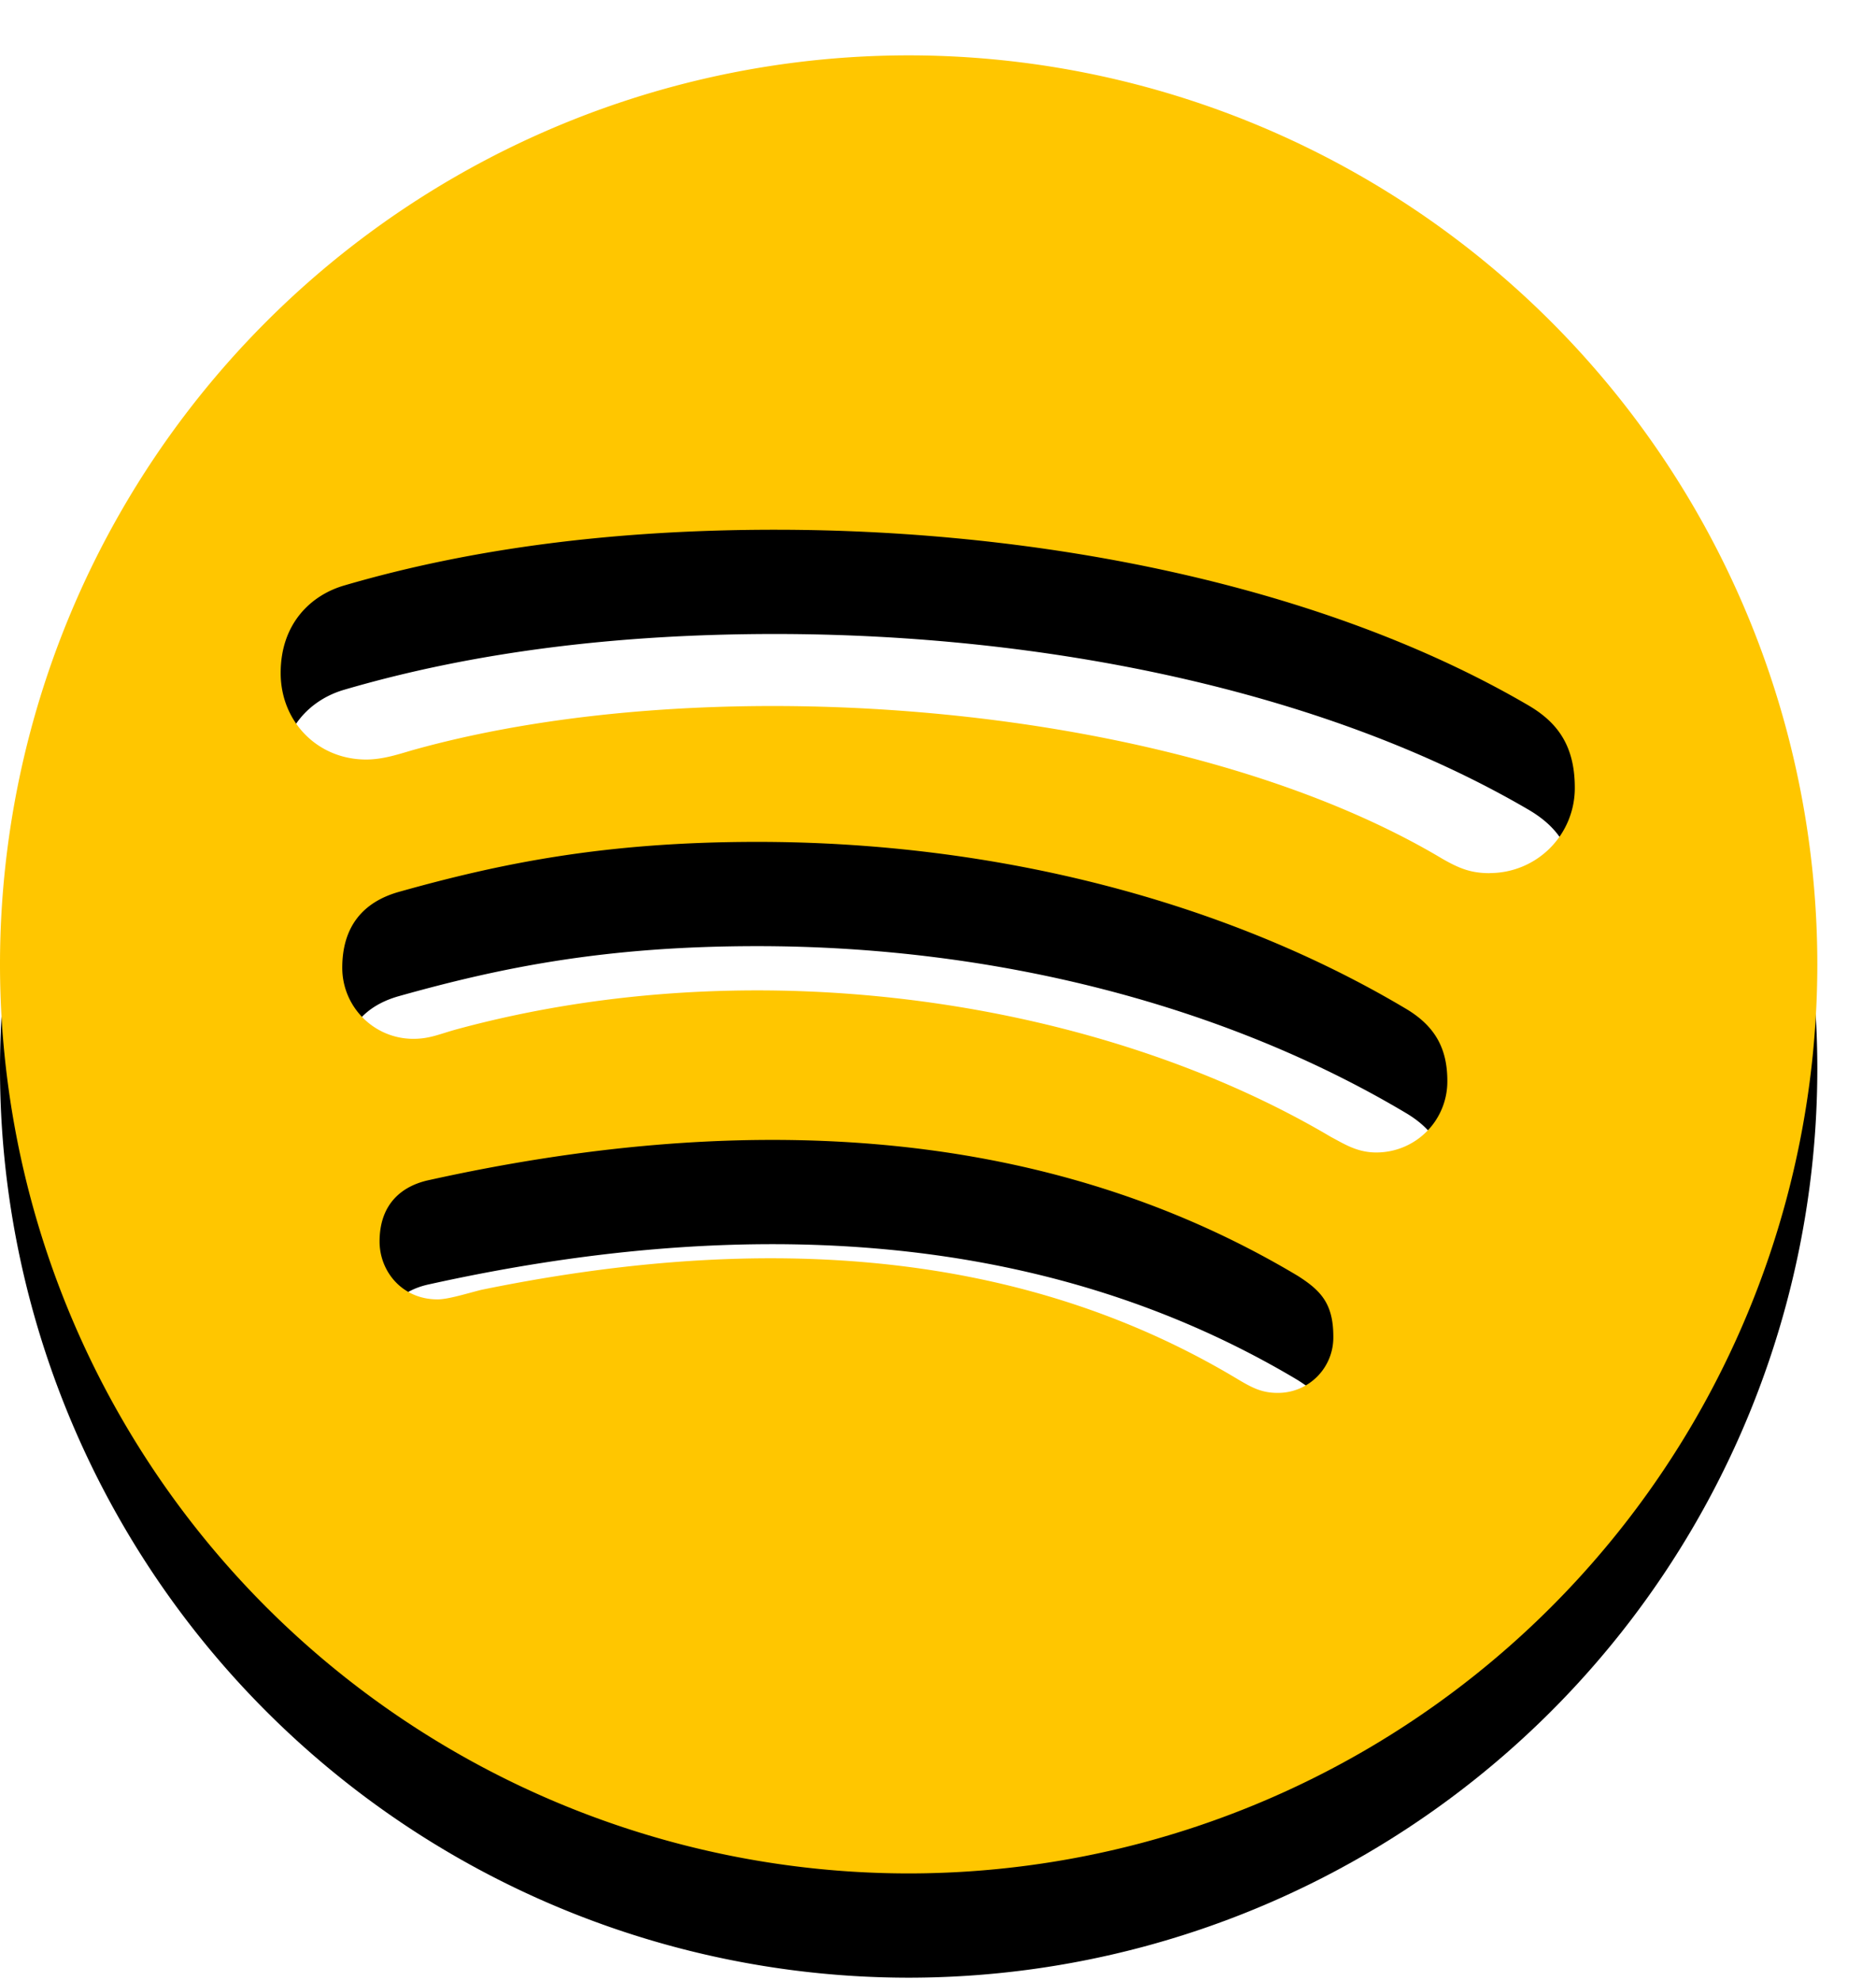 <svg xmlns="http://www.w3.org/2000/svg" xmlns:xlink="http://www.w3.org/1999/xlink" width="18" height="19" viewBox="0 0 18 19">
    <defs>
        <path id="b" d="M8.719 3.531a8.722 8.722 0 0 1 8.718 8.719 8.722 8.722 0 0 1-8.718 8.719A8.722 8.722 0 0 1 0 12.25a8.722 8.722 0 0 1 8.719-8.719zm3.54 12.829a.531.531 0 0 0 .534-.542c0-.32-.126-.443-.34-.58-2.51-1.5-5.453-1.557-8.333-.92-.263.055-.478.228-.478.59 0 .285.215.555.556.555.102 0 .28-.056.418-.091 2.52-.517 5.073-.46 7.267.861.137.081.228.127.376.127zm.946-2.306a.681.681 0 0 0 .682-.686c0-.306-.113-.524-.398-.693-1.736-1.033-3.94-1.6-6.222-1.6-1.463 0-2.461.205-3.438.479-.363.102-.545.351-.545.728 0 .376.305.682.682.682.158 0 .25-.046.418-.092 2.914-.79 6.191-.267 8.388 1.034.127.067.25.148.433.148zm1.09-2.68a.815.815 0 0 0 .815-.819c0-.418-.18-.636-.453-.794-1.966-1.146-4.655-1.68-7.221-1.68-1.509 0-2.894.172-4.131.534-.317.091-.612.362-.612.84 0 .468.355.83.82.83.168 0 .326-.056.453-.092 2.896-.808 7.372-.45 9.875 1.045.158.09.27.137.453.137z"/>
        <filter id="a" width="105.7%" height="111.5%" x="-2.9%" y="-2.9%" filterUnits="objectBoundingBox">
            <feOffset dy="1" in="SourceAlpha" result="shadowOffsetOuter1"/>
            <feColorMatrix in="shadowOffsetOuter1" values="0 0 0 0 0 0 0 0 0 0 0 0 0 0 0 0 0 0 0.2 0"/>
        </filter>
    </defs>
    <g fill="none" fill-rule="nonzero" transform="translate(0 -3)">
        <use fill="#000" filter="url(#a)" xlink:href="#b"/>
        <use fill="#FFC600" xlink:href="#b"/>
    </g>
</svg>

